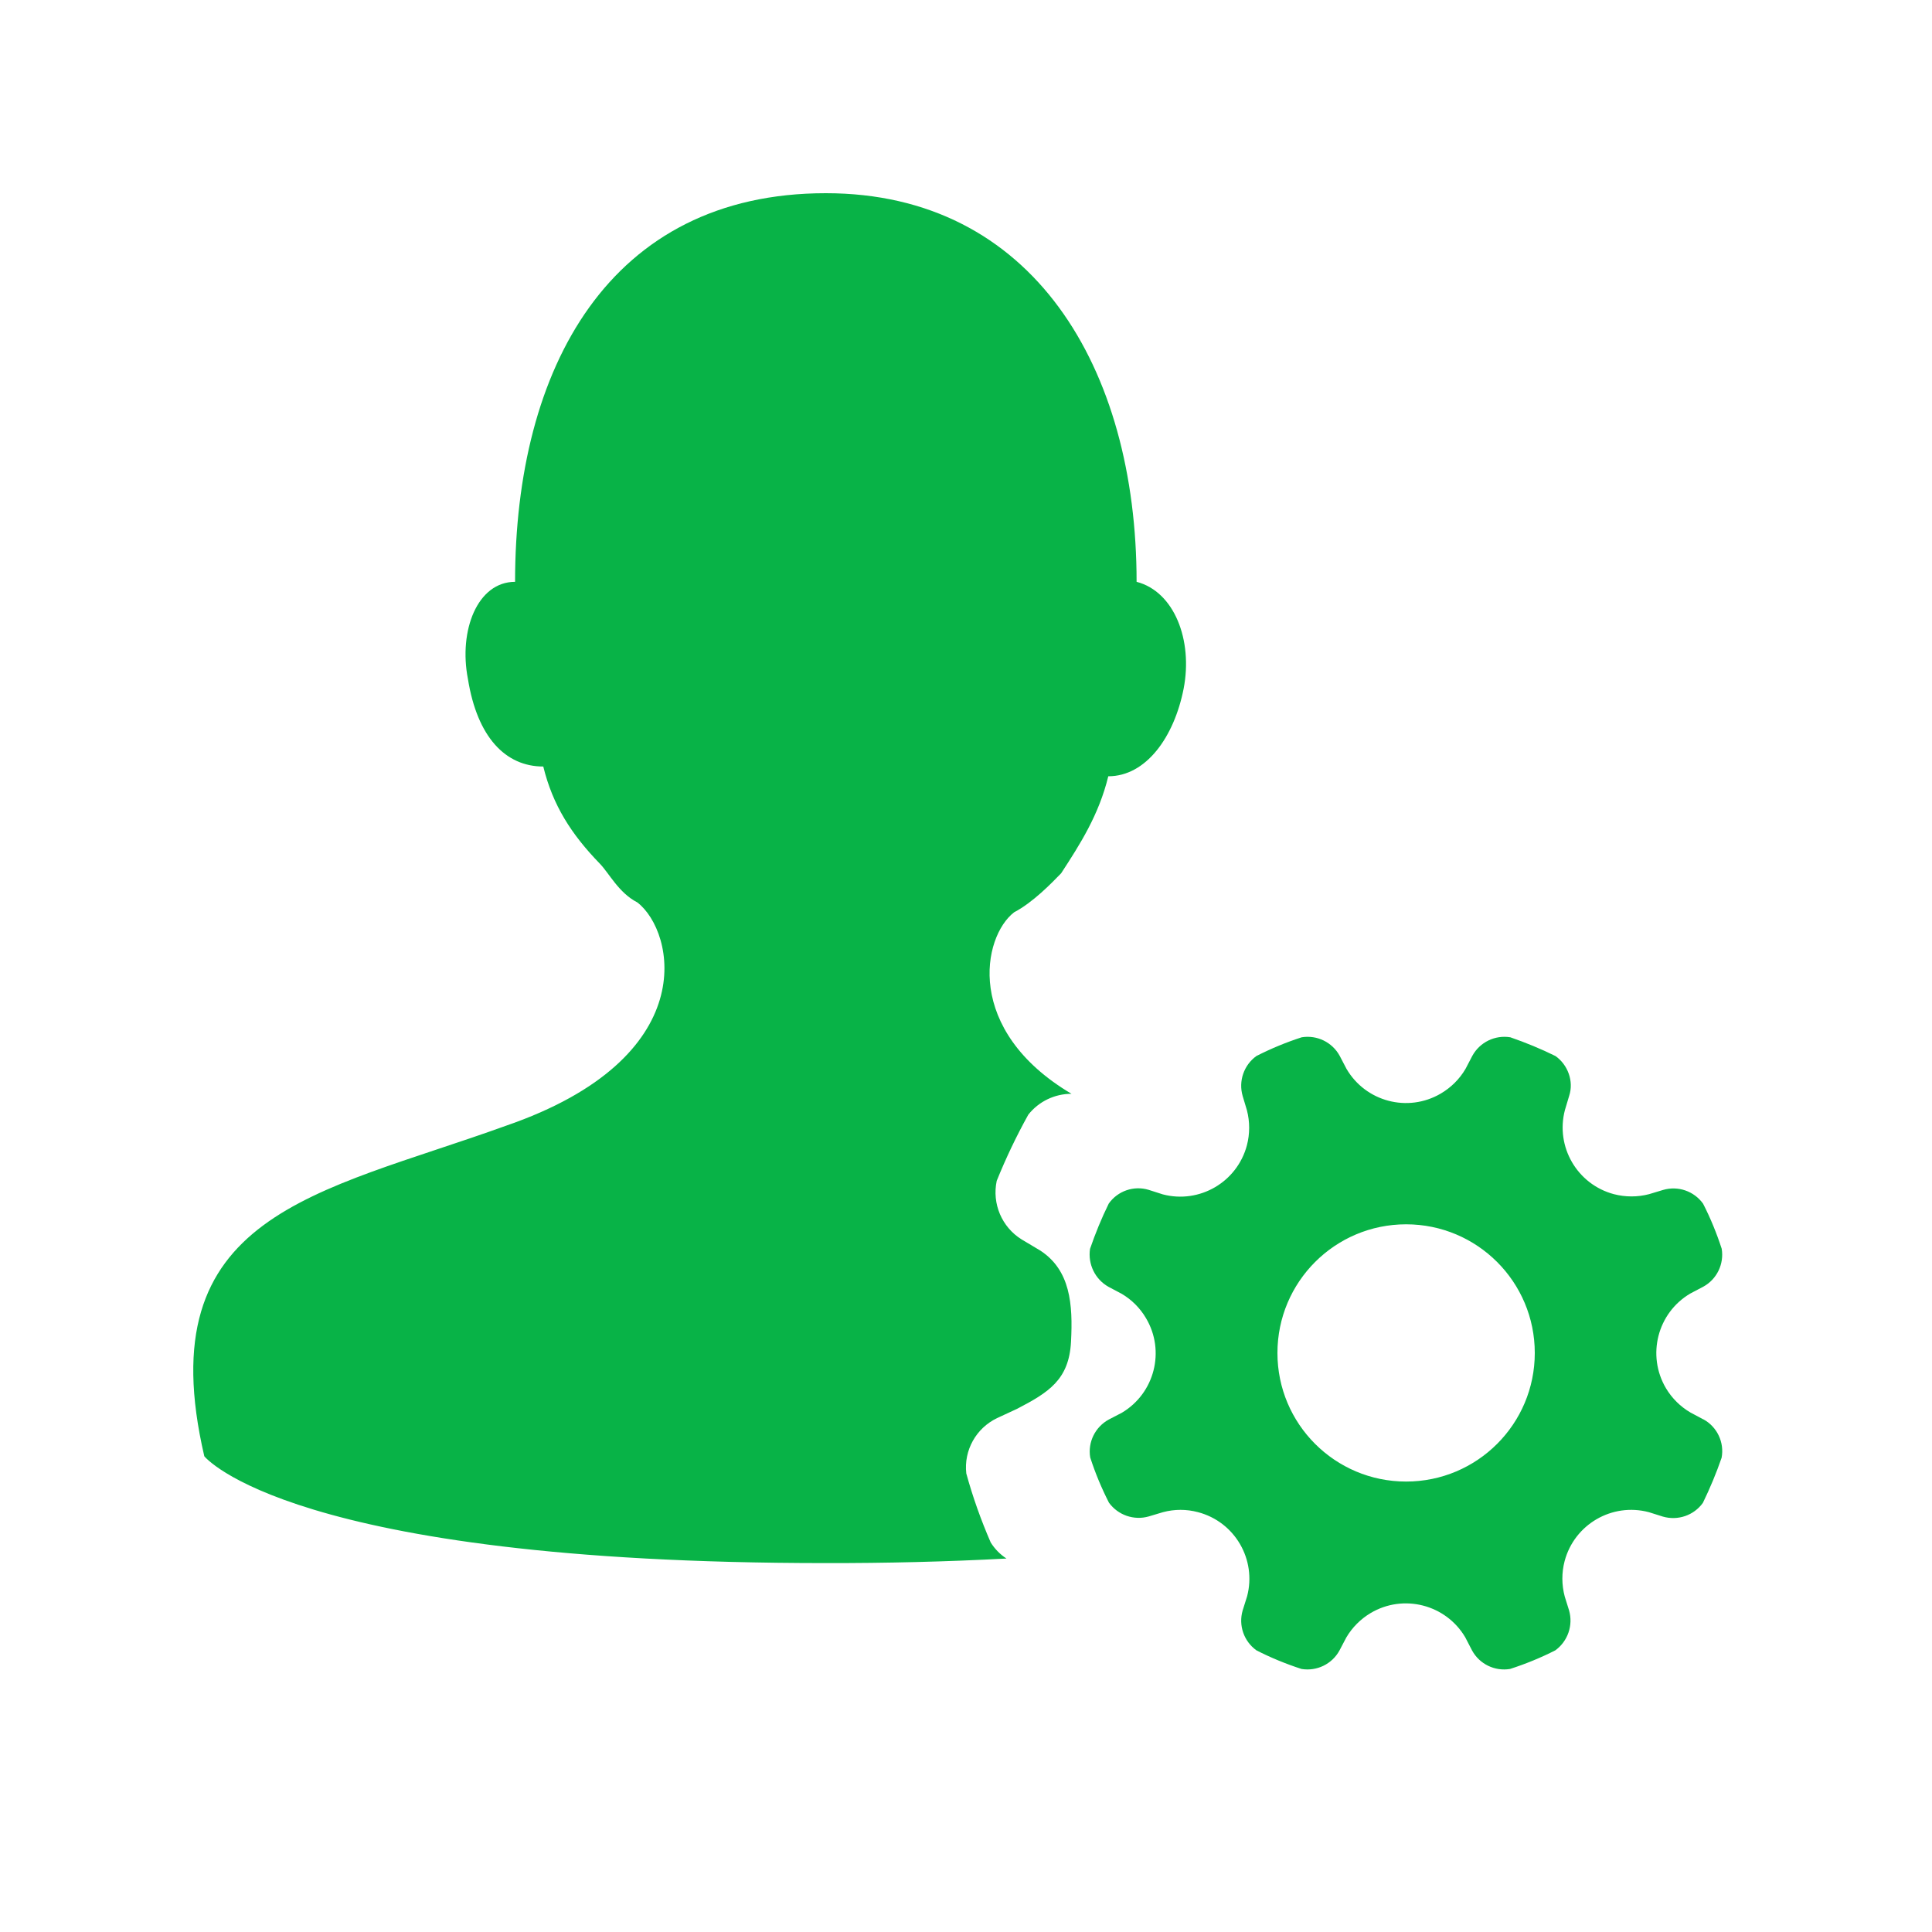 <?xml version="1.0" encoding="UTF-8"?>
<svg width="20px" height="20px" viewBox="0 0 20 20" version="1.1" xmlns="http://www.w3.org/2000/svg" xmlns:xlink="http://www.w3.org/1999/xlink">
    <!-- Generator: Sketch 63 (92445) - https://sketch.com -->
    <title>矩形</title>
    <desc>Created with Sketch.</desc>
    <g id="页面-1" stroke="none" stroke-width="1" fill="none" fill-rule="evenodd">
        <g id="画板" transform="translate(-513, -401)">
            <g id="审批人员设置" transform="translate(513, 401)">
                <rect id="矩形" x="0" y="0" width="20" height="20"></rect>
                <g id="角色" transform="translate(2, 2)" fill="#08B347" fill-rule="nonzero">
                    <path d="M8.419,14.134 L8.419,14.134 C7.796,14.167 7.172,14.182 6.549,14.181 C0.993,14.181 0.115,13.075 0.115,13.075 C-0.47,10.56 1.284,10.359 3.234,9.655 C5.282,8.951 4.989,7.643 4.598,7.342 C4.404,7.242 4.307,7.041 4.208,6.939 C3.916,6.638 3.722,6.337 3.624,5.935 C3.234,5.935 2.941,5.633 2.844,5.029 C2.746,4.527 2.942,4.023 3.332,4.023 C3.332,1.81 4.307,1.17162281e-07 6.549,1.17162281e-07 C8.693,1.17162281e-07 9.766,1.81 9.766,4.023 C10.156,4.124 10.35,4.626 10.253,5.129 C10.154,5.632 9.863,6.036 9.473,6.036 C9.375,6.437 9.181,6.739 8.985,7.04 C8.887,7.141 8.693,7.342 8.498,7.444 C8.17,7.697 7.98,8.664 9.092,9.323 L9.092,9.323 C8.918,9.323 8.753,9.402 8.645,9.539 L8.645,9.539 C8.522,9.76 8.413,9.989 8.318,10.224 L8.318,10.224 C8.268,10.46 8.37,10.702 8.575,10.83 L8.771,10.947 C9.079,11.15 9.108,11.498 9.087,11.891 C9.066,12.285 8.853,12.415 8.529,12.584 L8.322,12.68 L8.322,12.68 C8.104,12.784 7.976,13.014 8.003,13.253 L8.003,13.253 C8.07,13.497 8.155,13.736 8.256,13.968 C8.298,14.035 8.354,14.092 8.419,14.134 L8.419,14.134 Z M15.634,12.693 L15.634,12.693 C15.776,12.771 15.852,12.932 15.822,13.091 L15.822,13.091 C15.767,13.25 15.702,13.406 15.628,13.558 L15.628,13.558 C15.534,13.688 15.369,13.744 15.215,13.7 L15.069,13.654 L15.069,13.654 C14.688,13.553 14.298,13.78 14.197,14.16 C14.165,14.281 14.166,14.407 14.198,14.527 L14.243,14.671 L14.243,14.671 C14.287,14.825 14.23,14.99 14.101,15.084 L14.101,15.084 C13.95,15.161 13.793,15.225 13.632,15.277 L13.632,15.277 C13.474,15.303 13.316,15.227 13.239,15.086 L13.168,14.949 L13.168,14.949 C12.967,14.609 12.528,14.497 12.189,14.698 C12.085,14.76 11.998,14.847 11.937,14.951 L11.866,15.086 L11.866,15.086 C11.789,15.227 11.631,15.303 11.473,15.277 L11.473,15.277 C11.313,15.225 11.156,15.161 11.006,15.084 L11.006,15.084 C10.876,14.99 10.819,14.825 10.864,14.671 L10.91,14.525 L10.91,14.525 C11.01,14.144 10.783,13.754 10.402,13.654 C10.283,13.622 10.158,13.622 10.039,13.654 L9.892,13.698 L9.892,13.698 C9.739,13.742 9.574,13.685 9.48,13.556 L9.48,13.556 C9.403,13.405 9.338,13.249 9.286,13.088 L9.286,13.088 C9.259,12.93 9.337,12.772 9.478,12.695 L9.613,12.625 L9.613,12.625 C9.953,12.423 10.065,11.984 9.863,11.645 C9.802,11.541 9.715,11.454 9.611,11.393 L9.475,11.321 L9.475,11.321 C9.336,11.243 9.26,11.086 9.284,10.928 L9.284,10.928 C9.339,10.768 9.403,10.611 9.478,10.459 L9.478,10.459 C9.571,10.328 9.737,10.271 9.89,10.317 L10.037,10.364 L10.037,10.364 C10.417,10.464 10.807,10.237 10.908,9.856 C10.939,9.737 10.939,9.612 10.908,9.493 L10.864,9.346 L10.864,9.346 C10.819,9.192 10.876,9.026 11.006,8.932 L11.006,8.932 C11.157,8.855 11.314,8.79 11.475,8.738 L11.475,8.738 C11.634,8.712 11.791,8.789 11.868,8.929 L11.939,9.065 L11.939,9.065 C12.138,9.405 12.574,9.52 12.914,9.321 C13.02,9.259 13.109,9.171 13.171,9.065 L13.242,8.929 L13.242,8.929 C13.319,8.789 13.476,8.712 13.635,8.738 L13.635,8.738 C13.794,8.793 13.95,8.857 14.102,8.932 C14.229,9.021 14.294,9.192 14.244,9.344 L14.2,9.491 L14.2,9.491 C14.1,9.871 14.327,10.261 14.707,10.362 C14.827,10.393 14.952,10.393 15.071,10.362 L15.217,10.318 L15.217,10.318 C15.371,10.273 15.536,10.33 15.63,10.46 L15.63,10.46 C15.707,10.61 15.771,10.767 15.823,10.927 L15.823,10.927 C15.849,11.085 15.773,11.243 15.632,11.32 L15.497,11.391 L15.497,11.391 C15.157,11.592 15.045,12.031 15.246,12.371 C15.308,12.475 15.395,12.561 15.499,12.622 L15.634,12.694 L15.634,12.693 Z M12.556,13.337 L12.556,13.337 C13.292,13.337 13.888,12.741 13.888,12.006 C13.888,11.27 13.292,10.674 12.556,10.674 C12.556,10.674 12.556,10.674 12.556,10.674 L12.556,10.674 C11.82,10.674 11.224,11.27 11.224,12.006 C11.224,12.741 11.82,13.337 12.556,13.337 L12.556,13.337 Z" id="形状"></path>
                </g>
            </g>
        </g>
    </g>
</svg>